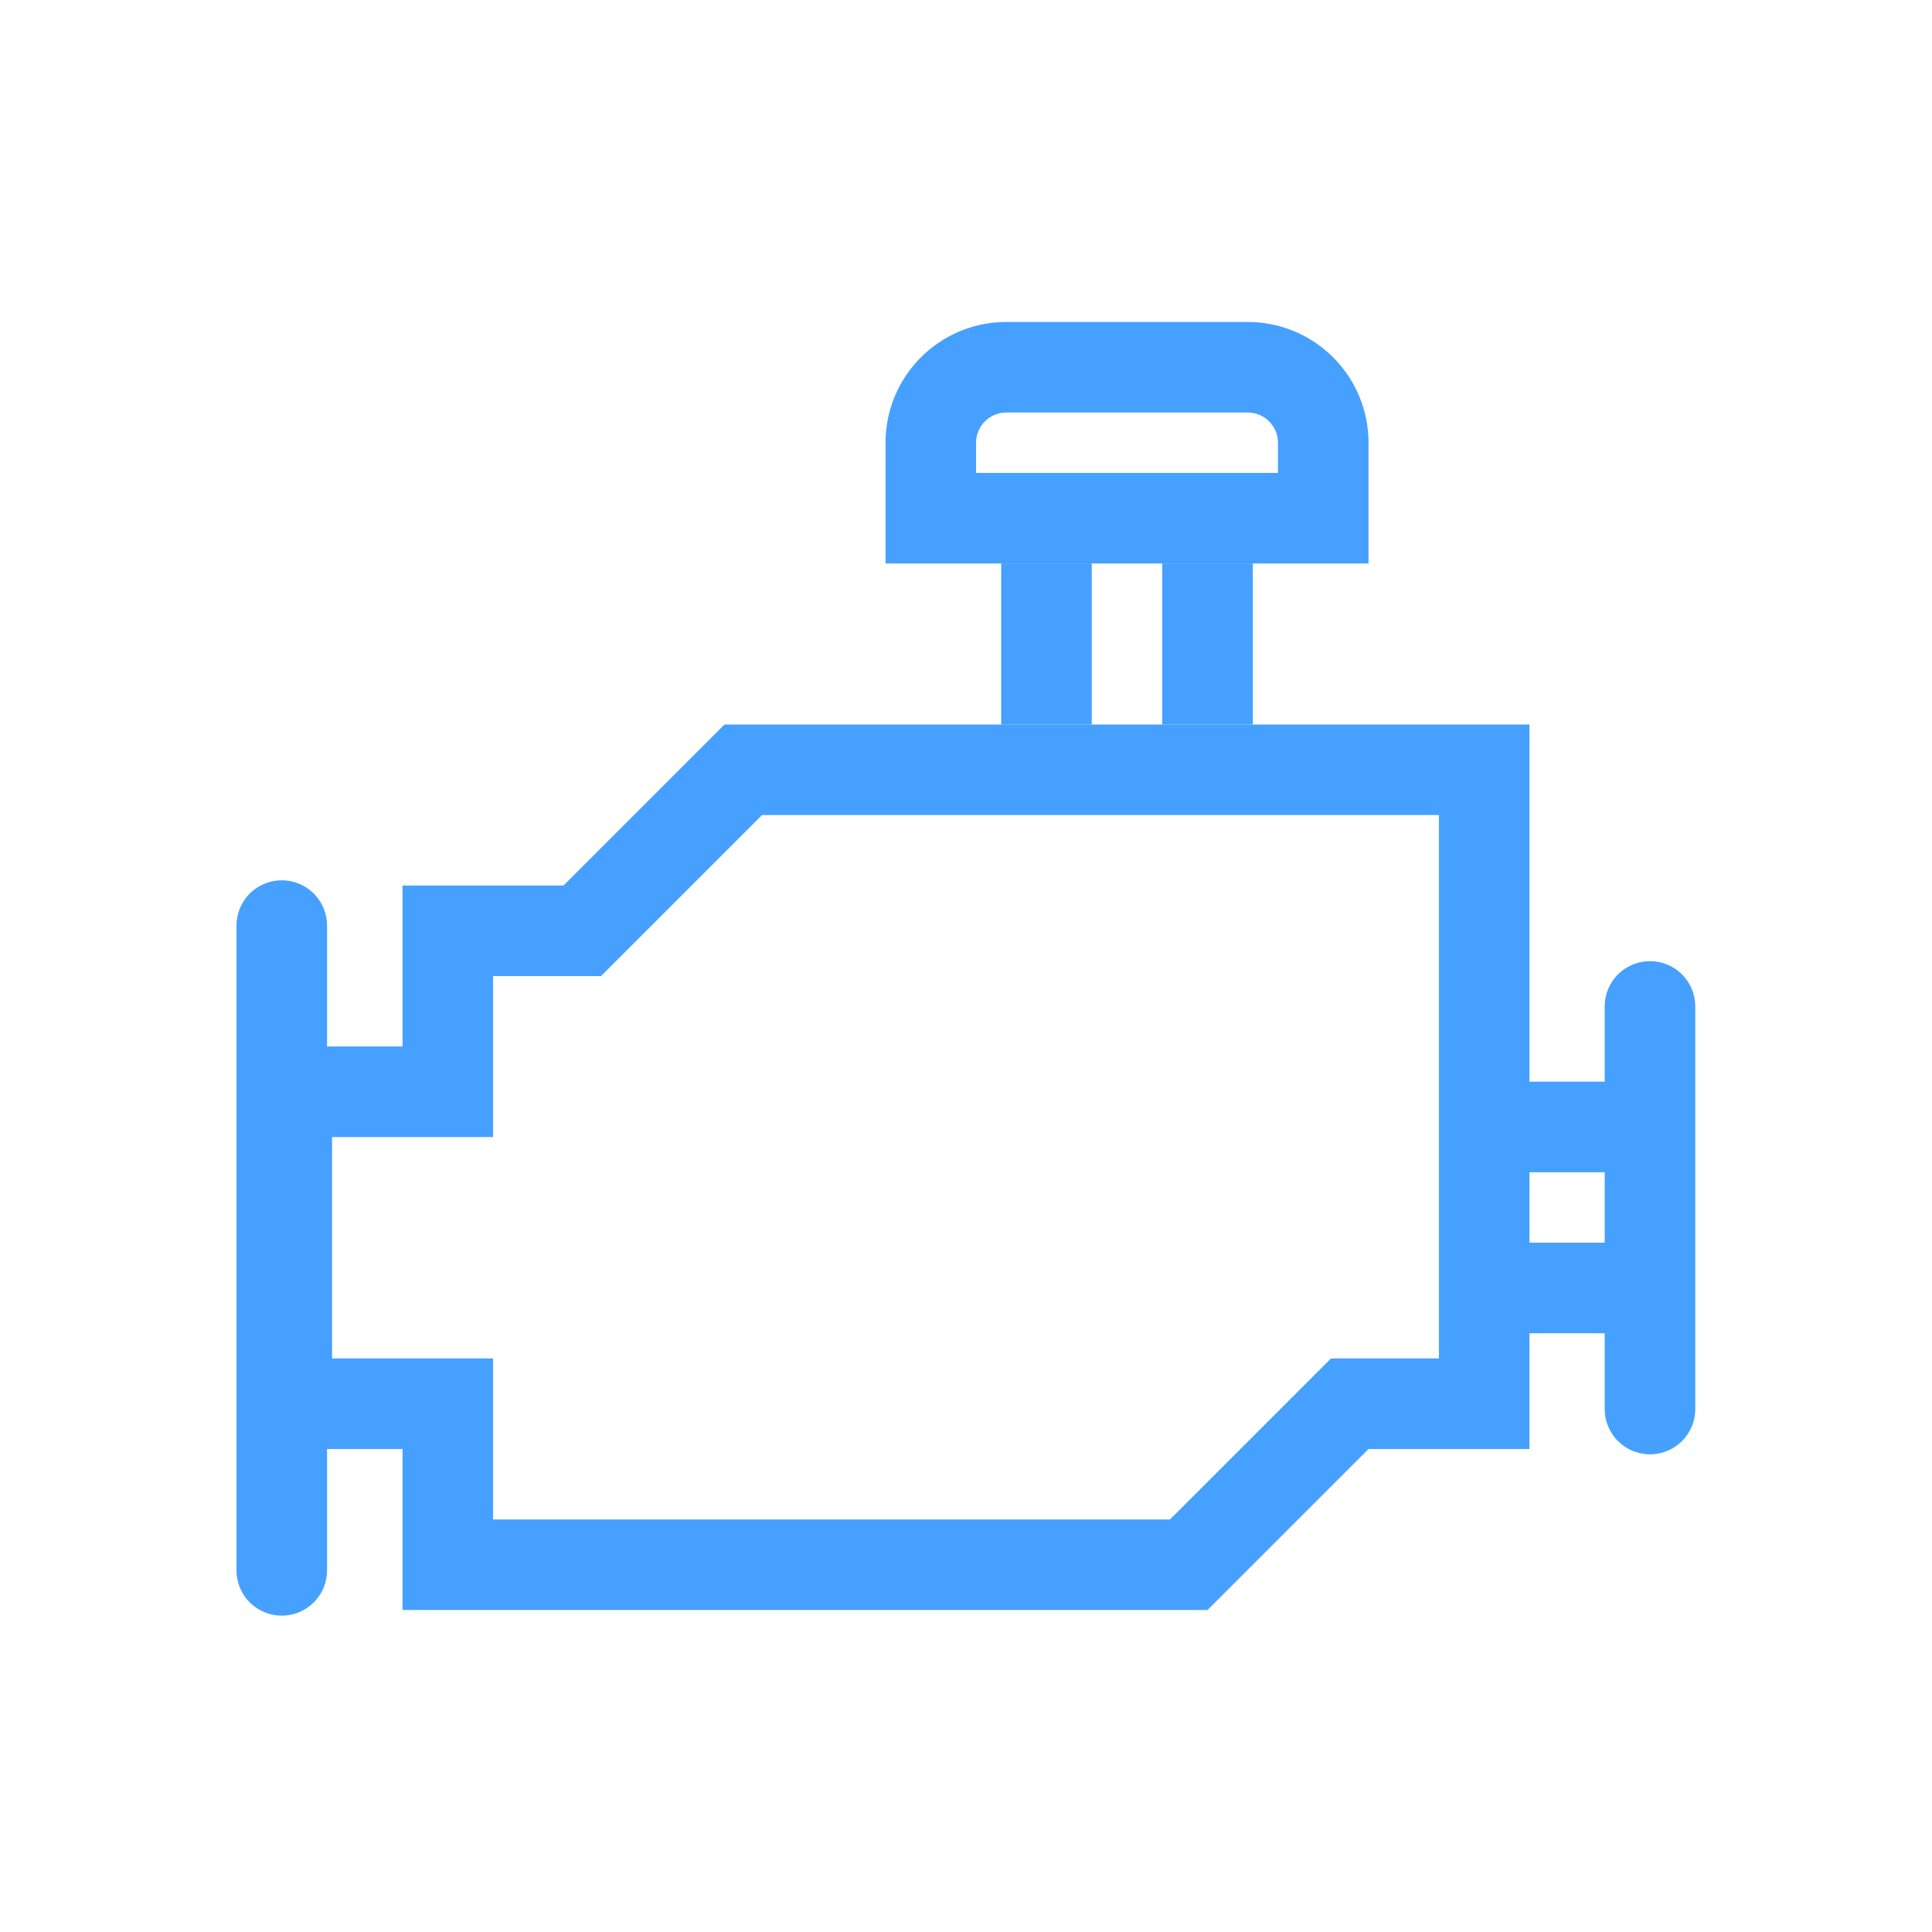 <svg width="32" height="32" viewBox="0 0 32 32" fill="none" xmlns="http://www.w3.org/2000/svg">
<path d="M7.417 24V23.25H6.667H4.75V18.083H6.667H7.417V17.333V15.417H9.333H9.644L9.864 15.197L12.311 12.75H24.583V23.25H22.667H22.356L22.136 23.47L19.689 25.917H7.417V24Z" stroke="#45A0FF" stroke-width="1.5" stroke-linecap="round"></path>
<path d="M24 21.333H28" stroke="#45A0FF" stroke-width="1.5"></path>
<path d="M24 18.666H28" stroke="#45A0FF" stroke-width="1.5"></path>
<path d="M15.417 7.333C15.417 6.643 15.977 6.083 16.667 6.083H20.667C21.357 6.083 21.917 6.643 21.917 7.333V8.583H15.417V7.333Z" stroke="#45A0FF" stroke-width="1.5"></path>
<path d="M17.333 9.333V12M20 9.333V12" stroke="#45A0FF" stroke-width="1.5"></path>
<path d="M4.667 26.01L4.667 15.331" stroke="#45A0FF" stroke-width="1.5" stroke-linecap="round"></path>
<path d="M27.329 23.338L27.329 16.67" stroke="#45A0FF" stroke-width="1.5" stroke-linecap="round"></path>
</svg>